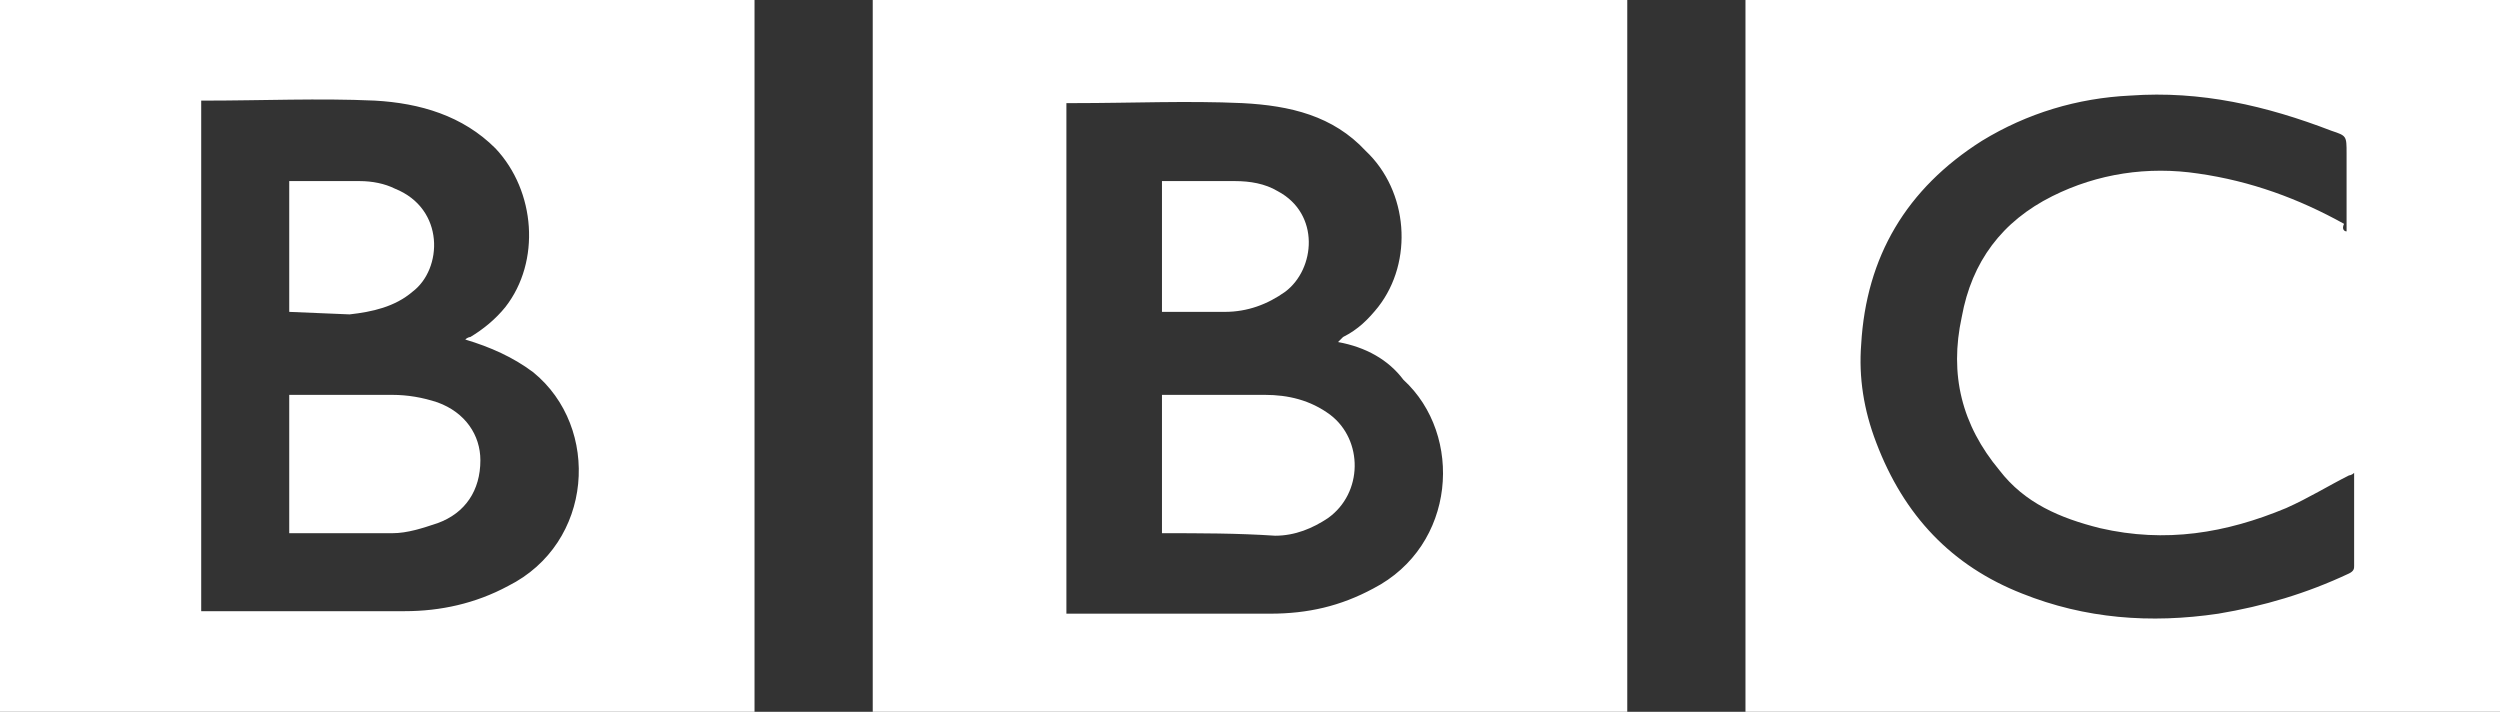 <svg id="Warstwa_1" xmlns="http://www.w3.org/2000/svg" width="99.4" height="28.3"><rect width="100%" height="100%" fill="#333333" stroke="none"/><style>.st0{fill:#fff}</style><g id="Layer_1"><path class="st0" d="M69.4 0h30v28.3h-30V0zm23.9 9.2V6.1c0-.7 0-.7-.6-.9-2.6-1-5.2-1.6-8-1.4-2.1.1-4.1.7-5.9 1.8-3 1.9-4.6 4.6-4.8 8.1-.1 1.3.1 2.6.6 3.9 1.1 2.9 3 4.9 5.8 6 2.5 1 5.1 1.2 7.8.8 1.8-.3 3.5-.8 5.2-1.6.2-.1.2-.2.2-.3v-3.7c-.1.1-.2.1-.2.1-.8.4-1.6.9-2.5 1.3-2.4 1-4.8 1.4-7.4.8-1.6-.4-3-1-4-2.3-1.5-1.8-2-3.8-1.5-6.1.4-2.2 1.6-3.8 3.6-4.8 1.8-.9 3.8-1.2 5.8-.9 2.1.3 4 1 5.8 2-.1.2 0 .3.1.3zM0 28.3V0h30v28.3H0zm18.5-14.8c.1-.1.2-.1.2-.1.5-.3 1-.7 1.4-1.2 1.4-1.8 1.2-4.6-.4-6.3-1.3-1.3-3-1.8-4.8-1.9-2.2-.1-4.5 0-6.7 0H8v20.3h8.1c1.4 0 2.8-.3 4.1-1 3.4-1.7 3.7-6.3 1-8.5-.8-.6-1.7-1-2.7-1.3zM64.7 0v28.3h-30V0h30zM53.2 13.6c0-.1 0-.1 0 0l.2-.2c.6-.3 1-.7 1.4-1.2 1.4-1.8 1.2-4.6-.5-6.2-1.3-1.4-3-1.8-4.9-1.9-2.2-.1-4.4 0-6.7 0h-.3v20.3h8.1c1.5 0 2.8-.3 4.1-1 3.3-1.7 3.6-6.1 1.2-8.3-.6-.8-1.5-1.3-2.6-1.5z"/><path class="st0" d="M11.5 21.2v-5.5h4.1c.6 0 1.2.1 1.8.3 1.1.4 1.7 1.3 1.7 2.3 0 1.2-.6 2.1-1.7 2.5-.6.2-1.2.4-1.8.4h-4.1zm0-8.8V7.2h2.8c.5 0 1 .1 1.4.3 2 .8 1.9 3.2.7 4.1-.7.6-1.6.8-2.5.9l-2.4-.1c.1 0 .1 0 0 0zm34.7 8.8v-5.5h4.1c.9 0 1.8.2 2.6.8 1.3 1 1.3 3.1-.1 4.1-.6.4-1.3.7-2.1.7-1.5-.1-3-.1-4.5-.1zm0-8.8V7.2h2.9c.6 0 1.2.1 1.7.4 1.7.9 1.5 3.1.3 4-.7.5-1.5.8-2.4.8h-2.5z"/></g></svg>